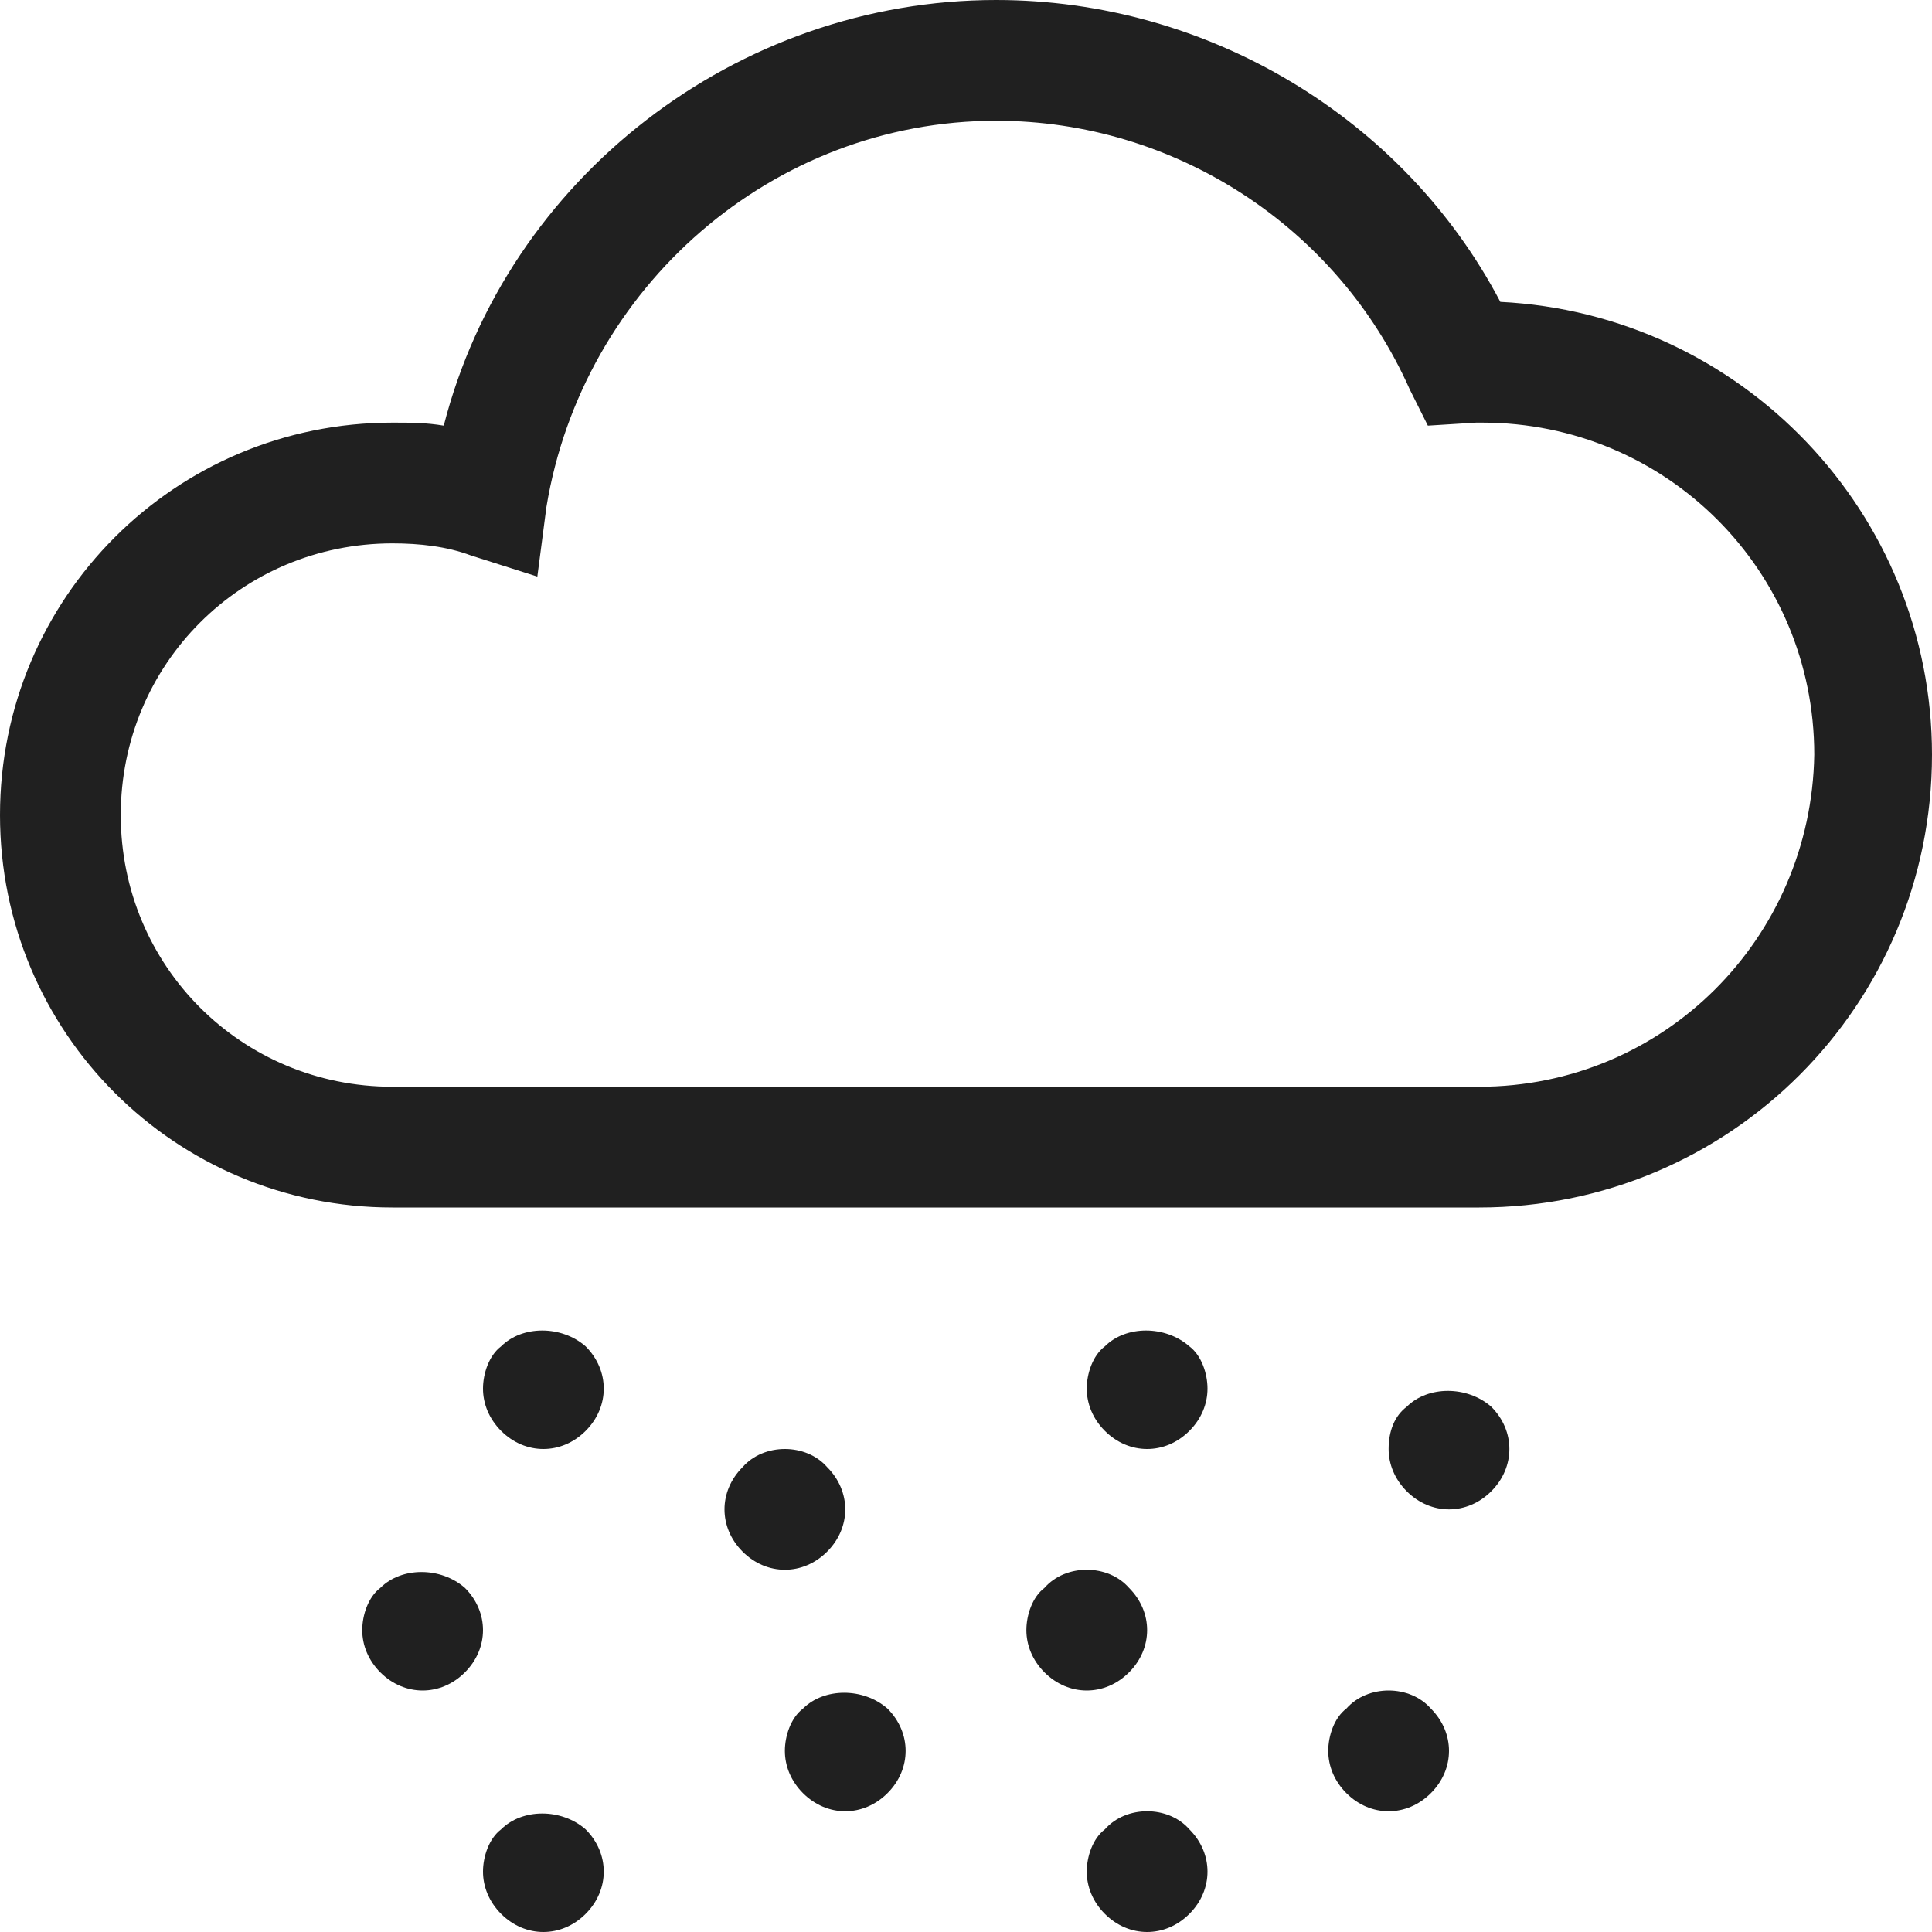 <?xml version="1.0" encoding="utf-8"?>
<!-- Generator: Adobe Illustrator 19.1.0, SVG Export Plug-In . SVG Version: 6.00 Build 0)  -->
<svg version="1.1" id="Layer_2" xmlns="http://www.w3.org/2000/svg" xmlns:xlink="http://www.w3.org/1999/xlink" x="0px" y="0px"
	 viewBox="0 0 64 64" style="enable-background:new 0 0 64 64;" xml:space="preserve">
<style type="text/css">
	.st0{fill:#202020;}
</style>
<g>
	<path class="st0" d="M49.7,10C46.5,3.9,40,0,33,0c-8.6,0-16.2,5.9-18.3,14.1C14.1,14,13.6,14,13,14C5.8,14,0,19.8,0,27
		s5.8,13,13,13l36,0c8.3,0,15-6.7,15-15C64,17,57.7,10.4,49.7,10z M49,36l-36,0c-5,0-9-4-9-9s4-9,9-9c0.9,0,1.8,0.1,2.6,0.4l2.2,0.7
		l0.3-2.3C19.3,9.5,25.6,4,33,4c5.9,0,11.3,3.5,13.7,8.9l0.6,1.2l1.6-0.1c0.1,0,0.1,0,0.2,0c6.1,0,11,4.9,11,11
		C60,31.1,55.1,36,49,36z"/>
	<path class="st0" d="M24.6,48.6C24.2,49,24,49.5,24,50c0,0.5,0.2,1,0.6,1.4C25,51.8,25.5,52,26,52c0.5,0,1-0.2,1.4-0.6
		C27.8,51,28,50.5,28,50c0-0.5-0.2-1-0.6-1.4C26.7,47.8,25.3,47.8,24.6,48.6z"/>
	<path class="st0" d="M18,48c0.5,0,1-0.2,1.4-0.6C19.8,47,20,46.5,20,46c0-0.5-0.2-1-0.6-1.4c-0.8-0.7-2.1-0.7-2.8,0
		C16.2,44.9,16,45.5,16,46c0,0.5,0.2,1,0.6,1.4C17,47.8,17.5,48,18,48z"/>
	<path class="st0" d="M15.4,55.4C15.8,55,16,54.5,16,54c0-0.5-0.2-1-0.6-1.4c-0.8-0.7-2.1-0.7-2.8,0C12.2,52.9,12,53.5,12,54
		c0,0.5,0.2,1,0.6,1.4C13,55.8,13.5,56,14,56C14.5,56,15,55.8,15.4,55.4z"/>
	<path class="st0" d="M16.6,63.4C17,63.8,17.5,64,18,64c0.5,0,1-0.2,1.4-0.6C19.8,63,20,62.5,20,62c0-0.5-0.2-1-0.6-1.4
		c-0.8-0.7-2.1-0.7-2.8,0C16.2,60.9,16,61.5,16,62C16,62.5,16.2,63,16.6,63.4z"/>
	<path class="st0" d="M26,58c0,0.5,0.2,1,0.6,1.4C27,59.8,27.5,60,28,60c0.5,0,1-0.2,1.4-0.6C29.8,59,30,58.5,30,58
		c0-0.5-0.2-1-0.6-1.4c-0.8-0.7-2.1-0.7-2.8,0C26.2,56.9,26,57.5,26,58z"/>
	<path class="st0" d="M34.6,52.6C34.2,52.9,34,53.5,34,54c0,0.5,0.2,1,0.6,1.4C35,55.8,35.5,56,36,56c0.5,0,1-0.2,1.4-0.6
		C37.8,55,38,54.5,38,54c0-0.5-0.2-1-0.6-1.4C36.7,51.8,35.3,51.8,34.6,52.6z"/>
	<path class="st0" d="M39.4,44.6c-0.8-0.7-2.1-0.7-2.8,0C36.2,44.9,36,45.5,36,46c0,0.5,0.2,1,0.6,1.4C37,47.8,37.5,48,38,48
		c0.5,0,1-0.2,1.4-0.6C39.8,47,40,46.5,40,46C40,45.5,39.8,44.9,39.4,44.6z"/>
	<path class="st0" d="M49.4,49.4C49.8,49,50,48.5,50,48c0-0.5-0.2-1-0.6-1.4c-0.8-0.7-2.1-0.7-2.8,0C46.2,46.9,46,47.4,46,48
		c0,0.5,0.2,1,0.6,1.4C47,49.8,47.5,50,48,50C48.5,50,49,49.8,49.4,49.4z"/>
	<path class="st0" d="M44.6,56.6C44.2,56.9,44,57.5,44,58c0,0.5,0.2,1,0.6,1.4C45,59.8,45.5,60,46,60c0.5,0,1-0.2,1.4-0.6
		C47.8,59,48,58.5,48,58c0-0.5-0.2-1-0.6-1.4C46.7,55.8,45.3,55.8,44.6,56.6z"/>
	<path class="st0" d="M36.6,60.6C36.2,60.9,36,61.5,36,62c0,0.5,0.2,1,0.6,1.4C37,63.8,37.5,64,38,64c0.5,0,1-0.2,1.4-0.6
		C39.8,63,40,62.5,40,62c0-0.5-0.2-1-0.6-1.4C38.7,59.8,37.3,59.8,36.6,60.6z"/>
</g>
</svg>
